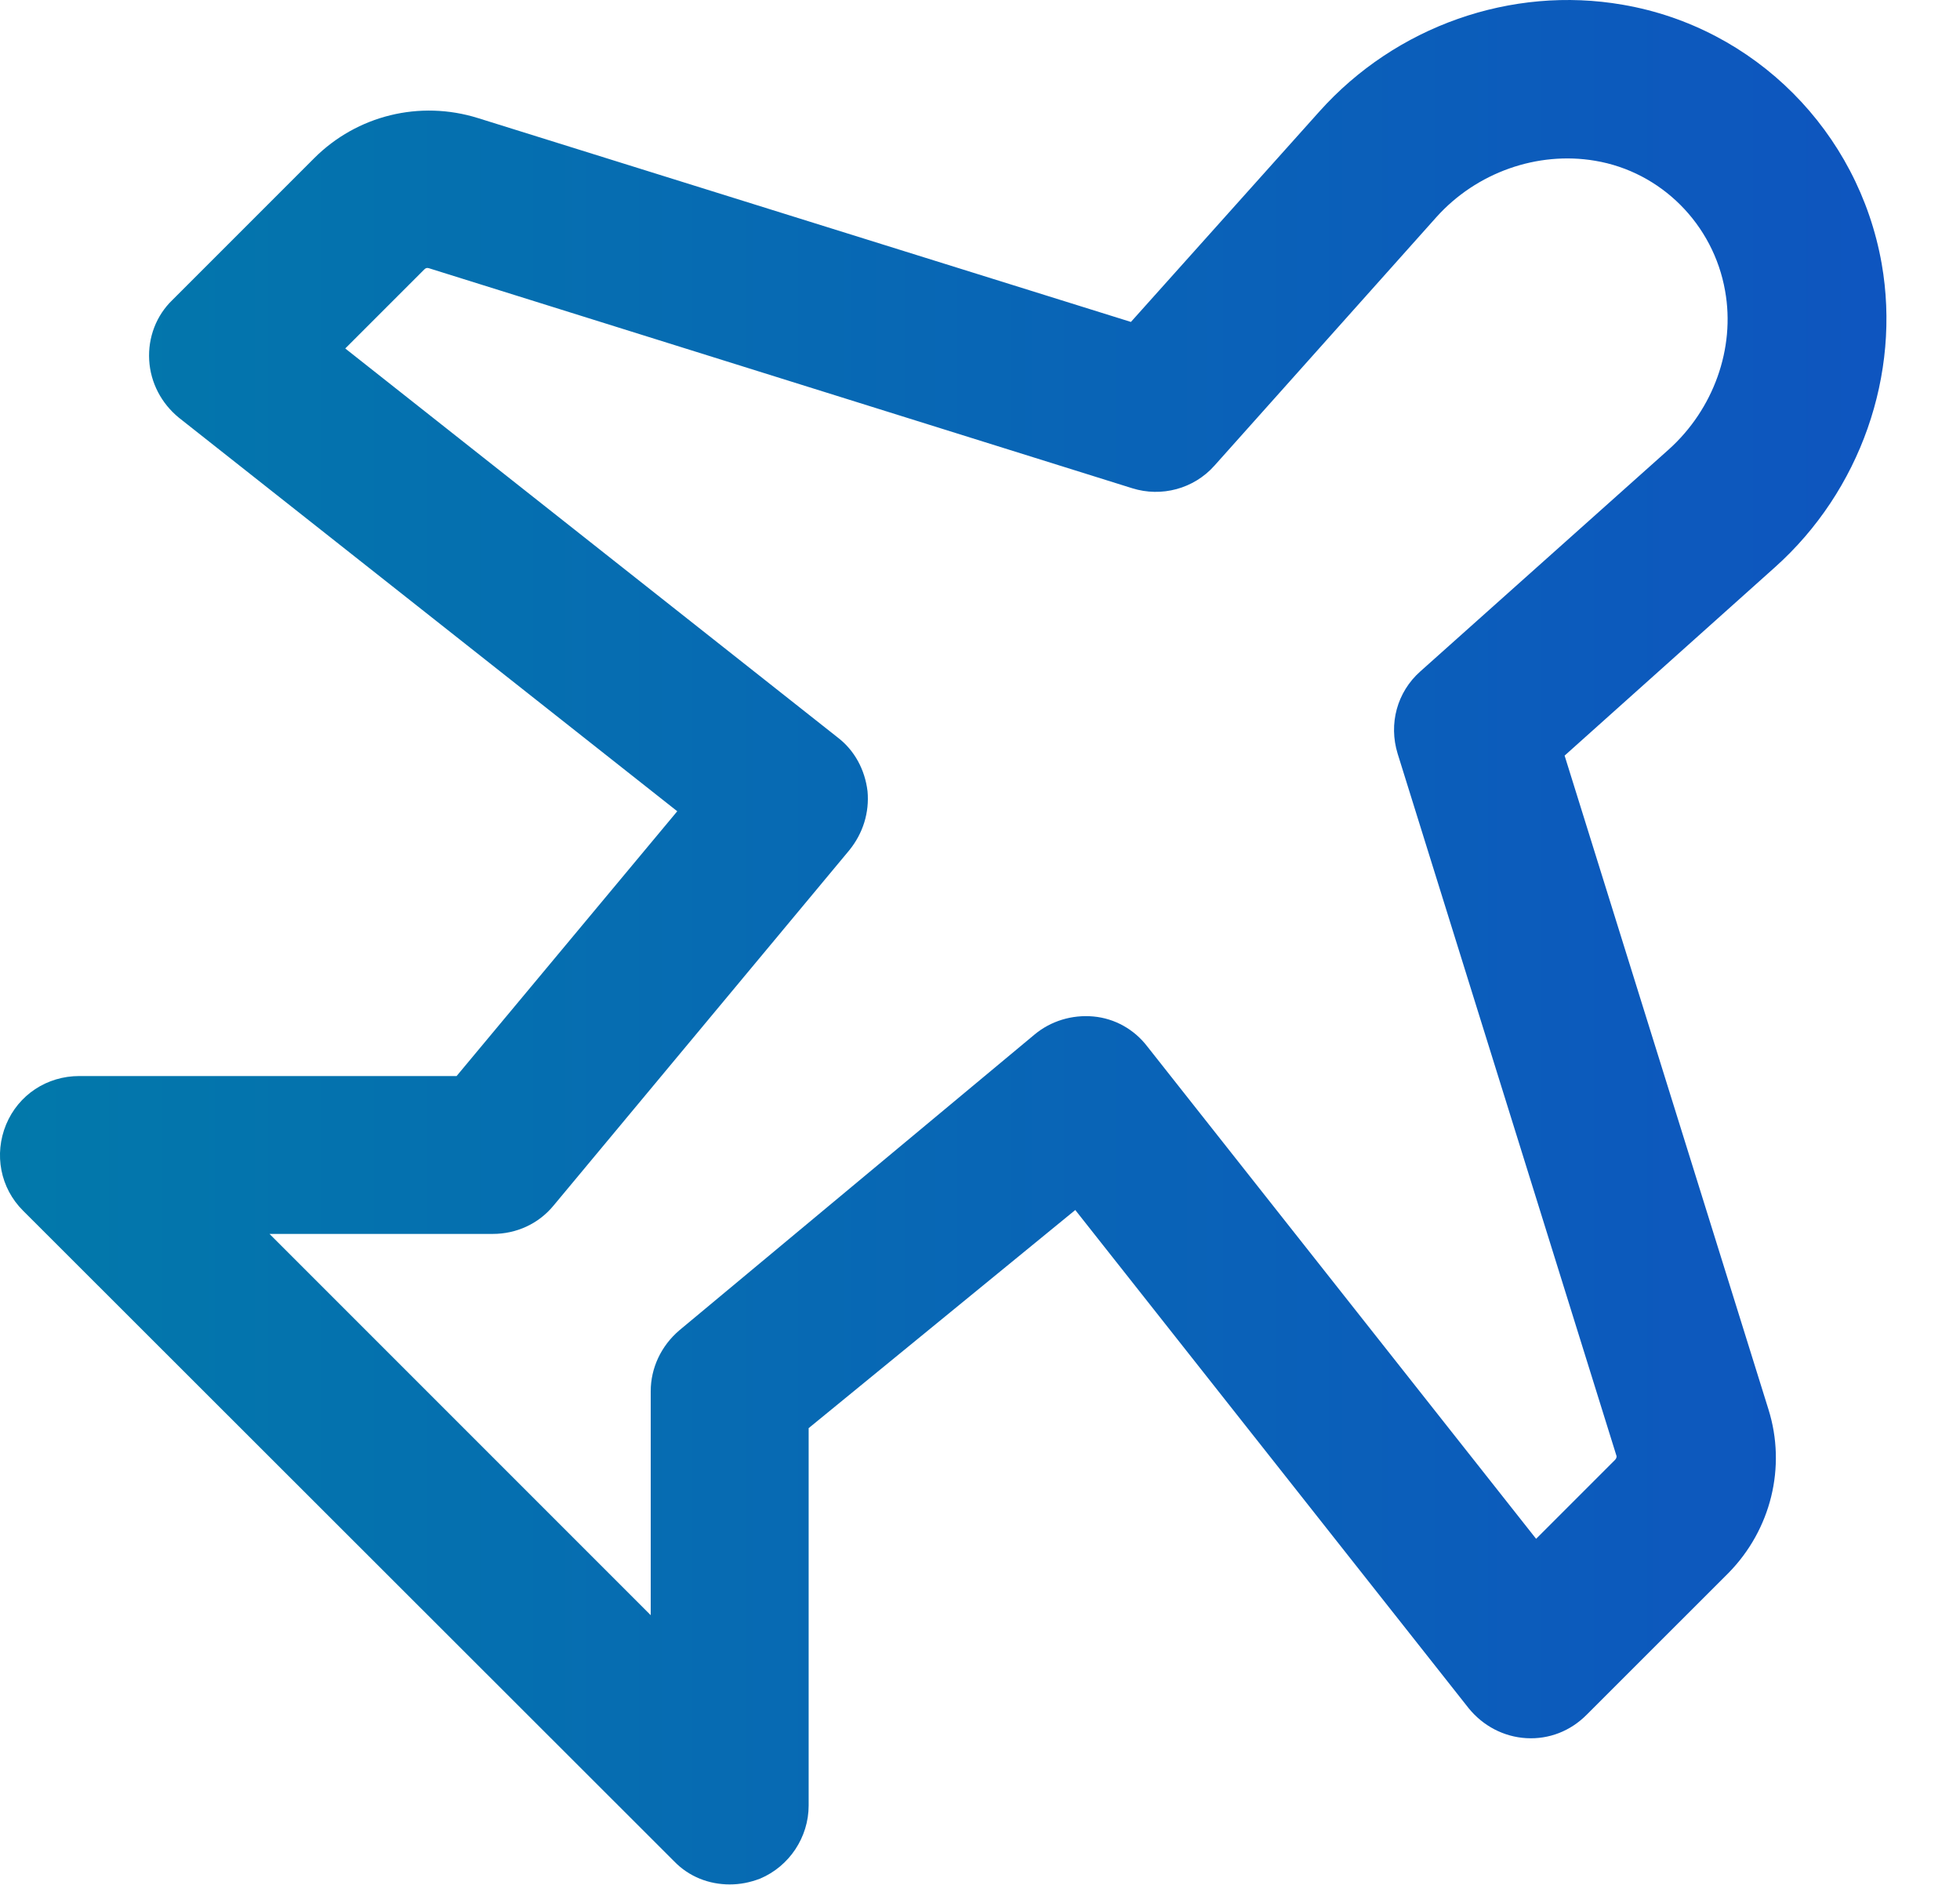 <svg width="26" height="25" viewBox="0 0 26 25" fill="none" xmlns="http://www.w3.org/2000/svg">
<path d="M9.68 24.994C9.405 24.994 9.139 24.892 8.941 24.686L0.305 16.057C0.004 15.757 -0.082 15.31 0.081 14.915C0.245 14.521 0.622 14.272 1.052 14.272H6.057L8.984 10.76L2.374 5.541C2.142 5.352 1.996 5.077 1.979 4.776C1.962 4.476 2.073 4.184 2.288 3.978L4.168 2.098C4.735 1.531 5.567 1.325 6.34 1.566L15.002 4.27L17.501 1.48C18.514 0.347 20.05 -0.194 21.527 0.063C23.279 0.364 24.652 1.746 24.961 3.497C25.219 4.965 24.678 6.511 23.545 7.524L20.755 10.022L23.459 18.693C23.699 19.457 23.493 20.29 22.927 20.865L21.046 22.745C20.832 22.96 20.548 23.071 20.248 23.054C19.948 23.037 19.673 22.891 19.484 22.659L14.264 16.049L10.727 18.942V23.947C10.727 24.368 10.47 24.754 10.083 24.917C9.946 24.969 9.817 24.994 9.68 24.994ZM3.567 16.358L8.632 21.423V18.453C8.632 18.144 8.77 17.852 9.01 17.646L13.723 13.722C13.938 13.542 14.221 13.456 14.505 13.482C14.788 13.508 15.045 13.653 15.217 13.877L20.377 20.41L21.424 19.363C21.441 19.346 21.45 19.32 21.441 19.303L18.54 9.996C18.419 9.601 18.531 9.181 18.84 8.906L22.137 5.961C22.729 5.429 23.021 4.622 22.884 3.858C22.729 2.974 22.034 2.278 21.158 2.132C20.394 2.003 19.587 2.287 19.055 2.879L16.11 6.176C15.835 6.485 15.406 6.597 15.02 6.476L5.688 3.557C5.662 3.549 5.645 3.557 5.627 3.575L4.58 4.622L11.113 9.782C11.337 9.953 11.474 10.211 11.508 10.494C11.534 10.777 11.448 11.052 11.268 11.275L7.344 15.989C7.147 16.229 6.855 16.366 6.537 16.366H3.567V16.358Z" fill="url(#paint0_linear_27_3784)"/>
<defs>
<linearGradient id="paint0_linear_27_3784" x1="-3.845" y1="12.497" x2="25.024" y2="12.497" gradientUnits="userSpaceOnUse">
<stop stop-color="#007EA7"/>
<stop offset="1" stop-color="#0E55BF"/>
</linearGradient>
</defs>
</svg>
